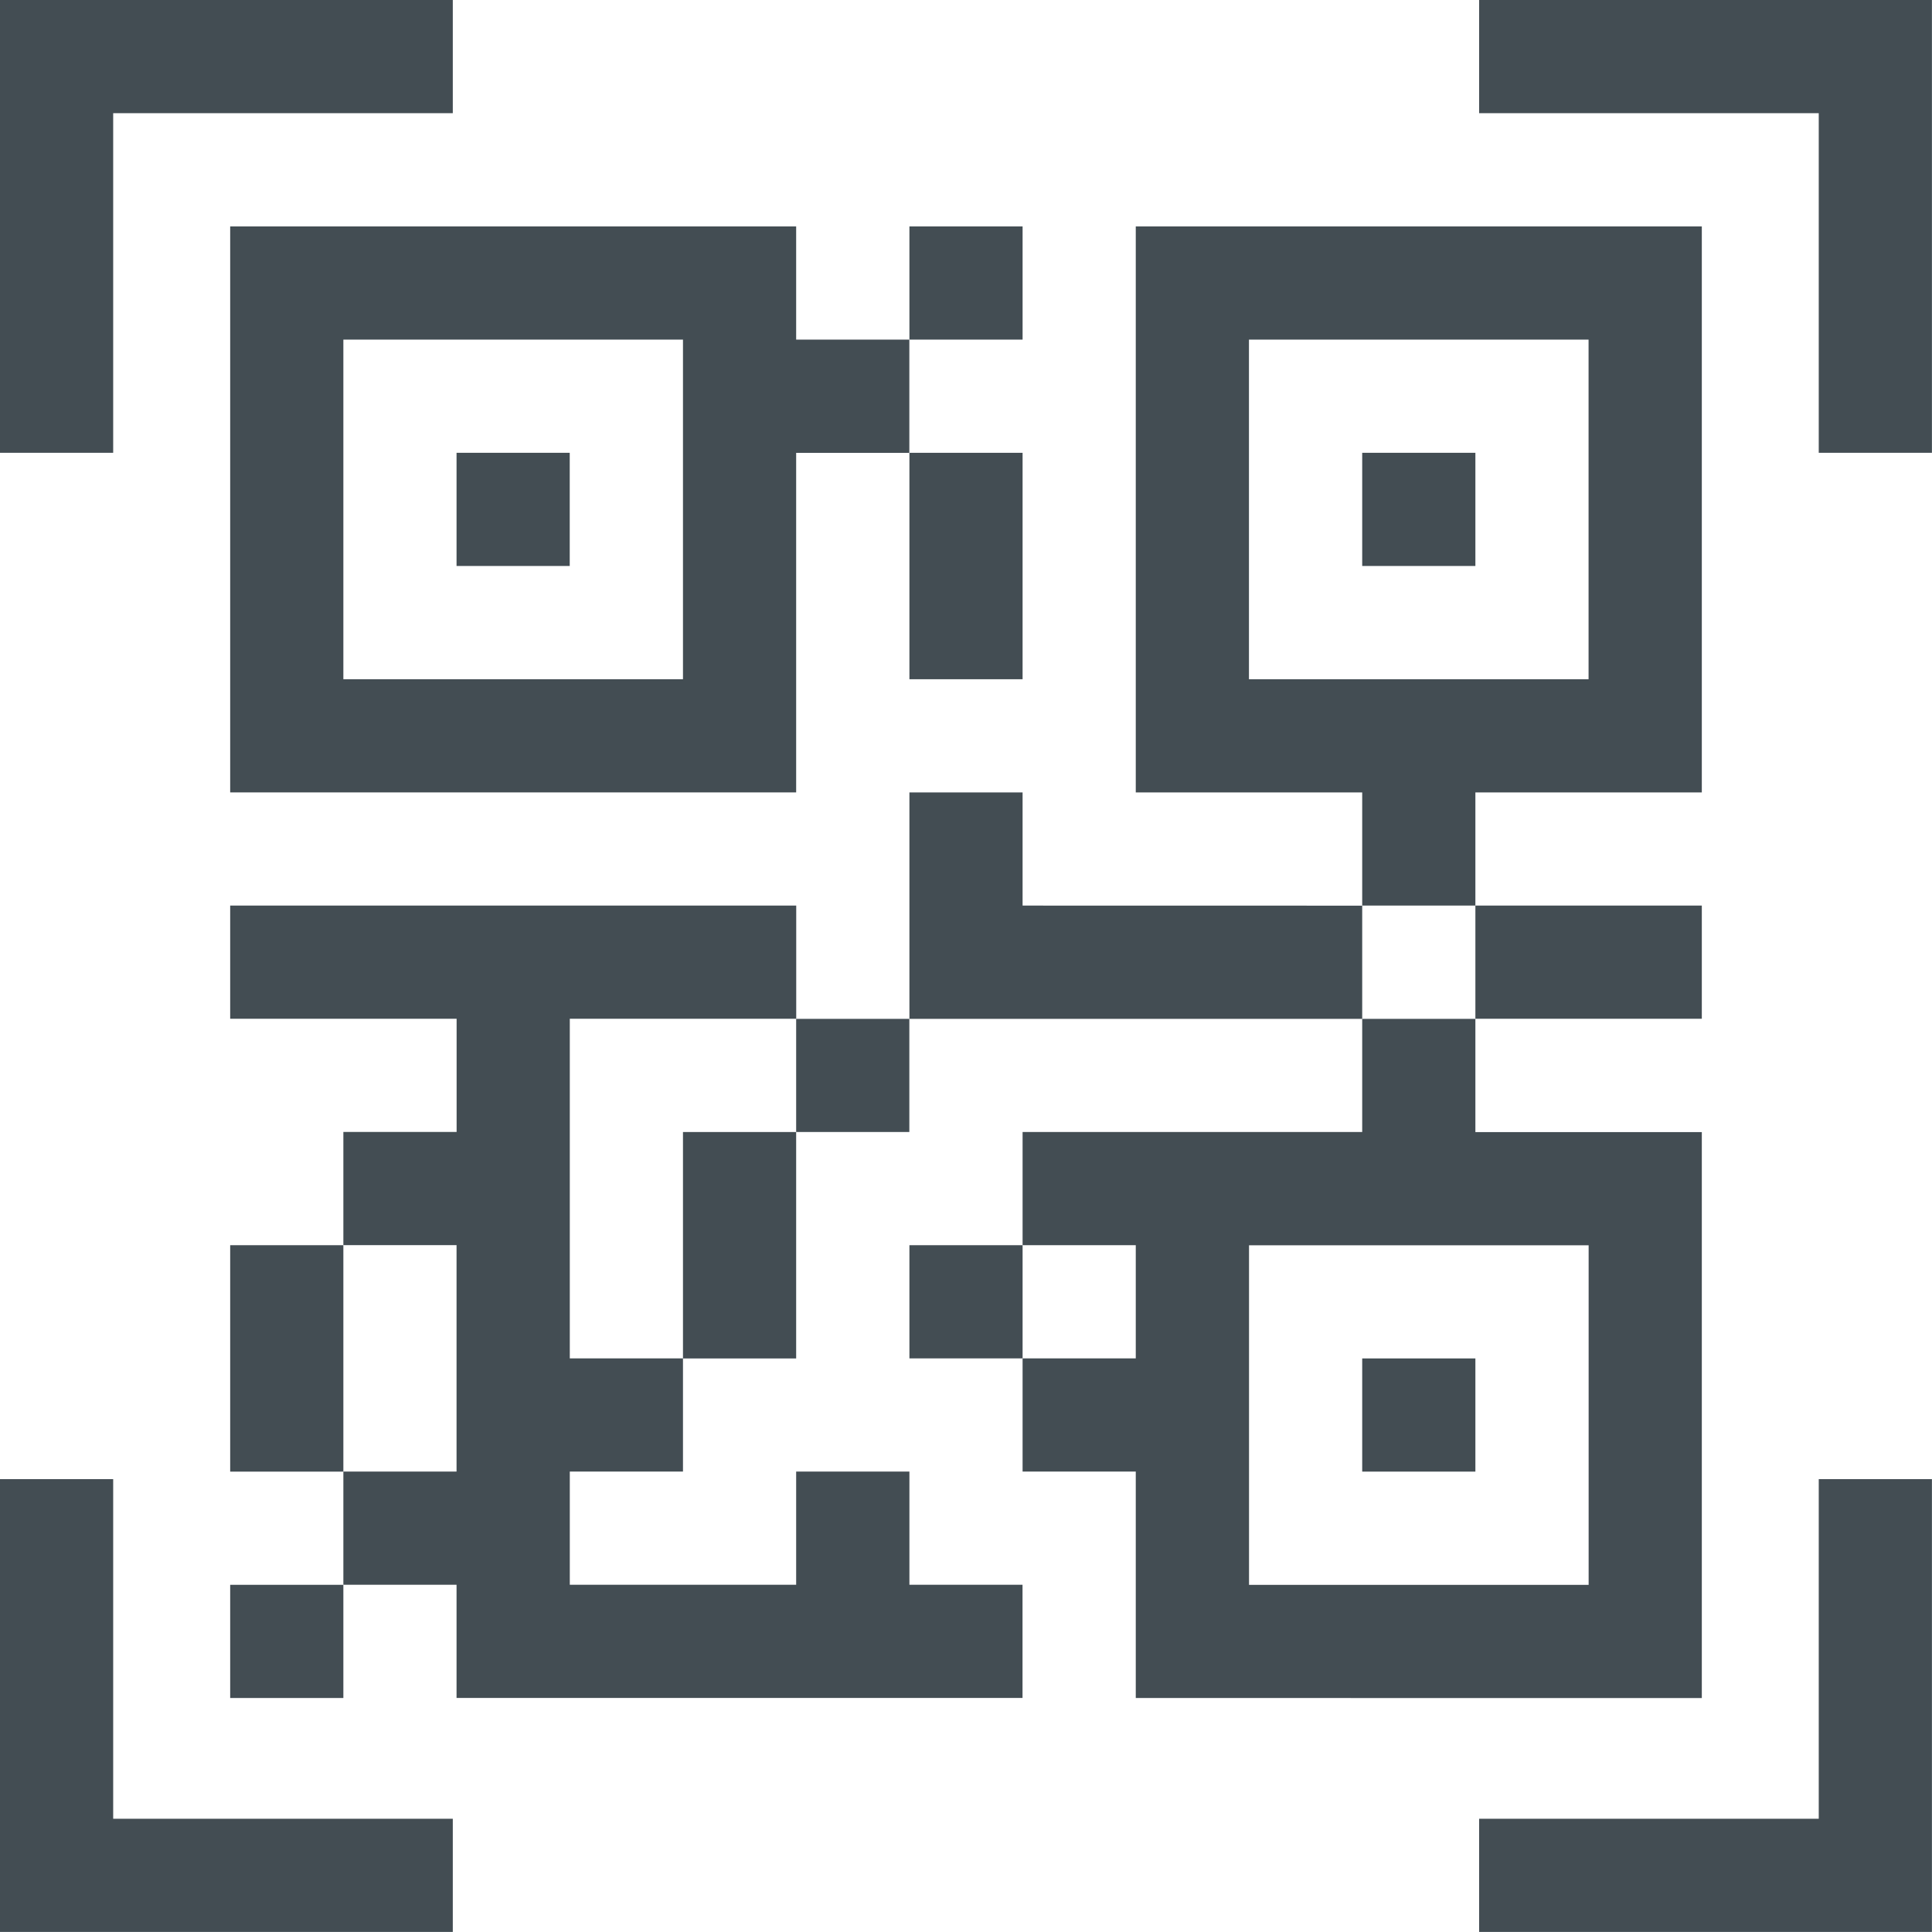 <svg xmlns="http://www.w3.org/2000/svg" width="27.807" height="27.807" viewBox="0 0 27.807 27.807"><path d="M1.629,1.629H6.517V0H0V6.517H1.629Zm0,0" fill="#434d53"/><path d="M392,0V1.629h4.888V6.517h1.629V0Zm0,0" transform="translate(-370.711)" fill="#434d53"/><path d="M396.888,396.888H392v1.629h6.517V392h-1.629Zm0,0" transform="translate(-370.711 -370.711)" fill="#434d53"/><path d="M1.629,392H0v6.517H6.517v-1.629H1.629Zm0,0" transform="translate(0 -370.711)" fill="#434d53"/><path d="M61,60v8.146h8.146V63.259h1.629V61.629H69.146V60Zm6.517,6.517H62.629V61.629h4.888Zm0,0" transform="translate(-57.687 -56.741)" fill="#434d53"/><path d="M280.776,279.776v-8.146h-3.259V270h-1.629v1.629H271v1.629h1.629v1.629H271v1.629h1.629v3.259Zm-6.517-6.517h4.888v4.888h-4.888Zm0,0" transform="translate(-256.282 -255.336)" fill="#434d53"/><path d="M65.888,241.629h3.259V240H61v1.629h3.259v1.629H62.629v1.629h1.629v3.259H62.629v1.629h1.629v1.629h8.146v-1.629H70.776v-1.629H69.146v1.629H65.888v-1.629h1.629v-1.629H65.888Zm0,0" transform="translate(-57.687 -226.966)" fill="#434d53"/><path d="M121,120h1.629v1.629H121Zm0,0" transform="translate(-114.429 -113.483)" fill="#434d53"/><path d="M361,120h1.629v1.629H361Zm0,0" transform="translate(-341.394 -113.483)" fill="#434d53"/><path d="M305.888,68.146h3.259V60H301v8.146h3.259v1.629h1.629Zm-3.259-1.629V61.629h4.888v4.888Zm0,0" transform="translate(-284.653 -56.741)" fill="#434d53"/><path d="M394.259,241.629V240H391v1.629Zm0,0" transform="translate(-369.765 -226.966)" fill="#434d53"/><path d="M361,360h1.629v1.629H361Zm0,0" transform="translate(-341.394 -340.448)" fill="#434d53"/><path d="M241,330h1.629v1.629H241Zm0,0" transform="translate(-227.911 -312.078)" fill="#434d53"/><path d="M181,303.259h1.629V300H181Zm0,0" transform="translate(-171.17 -283.707)" fill="#434d53"/><path d="M211,270h1.629v1.629H211Zm0,0" transform="translate(-199.541 -255.336)" fill="#434d53"/><path d="M62.629,330H61v3.259h1.629Zm0,0" transform="translate(-57.687 -312.078)" fill="#434d53"/><path d="M61,420h1.629v1.629H61Zm0,0" transform="translate(-57.687 -397.19)" fill="#434d53"/><path d="M241,60h1.629v1.629H241Zm0,0" transform="translate(-227.911 -56.741)" fill="#434d53"/><path d="M241,123.259h1.629V120H241Zm0,0" transform="translate(-227.911 -113.483)" fill="#434d53"/><path d="M242.629,211.629V210H241v3.259h6.517v-1.629Zm0,0" transform="translate(-227.911 -198.595)" fill="#434d53"/></svg>